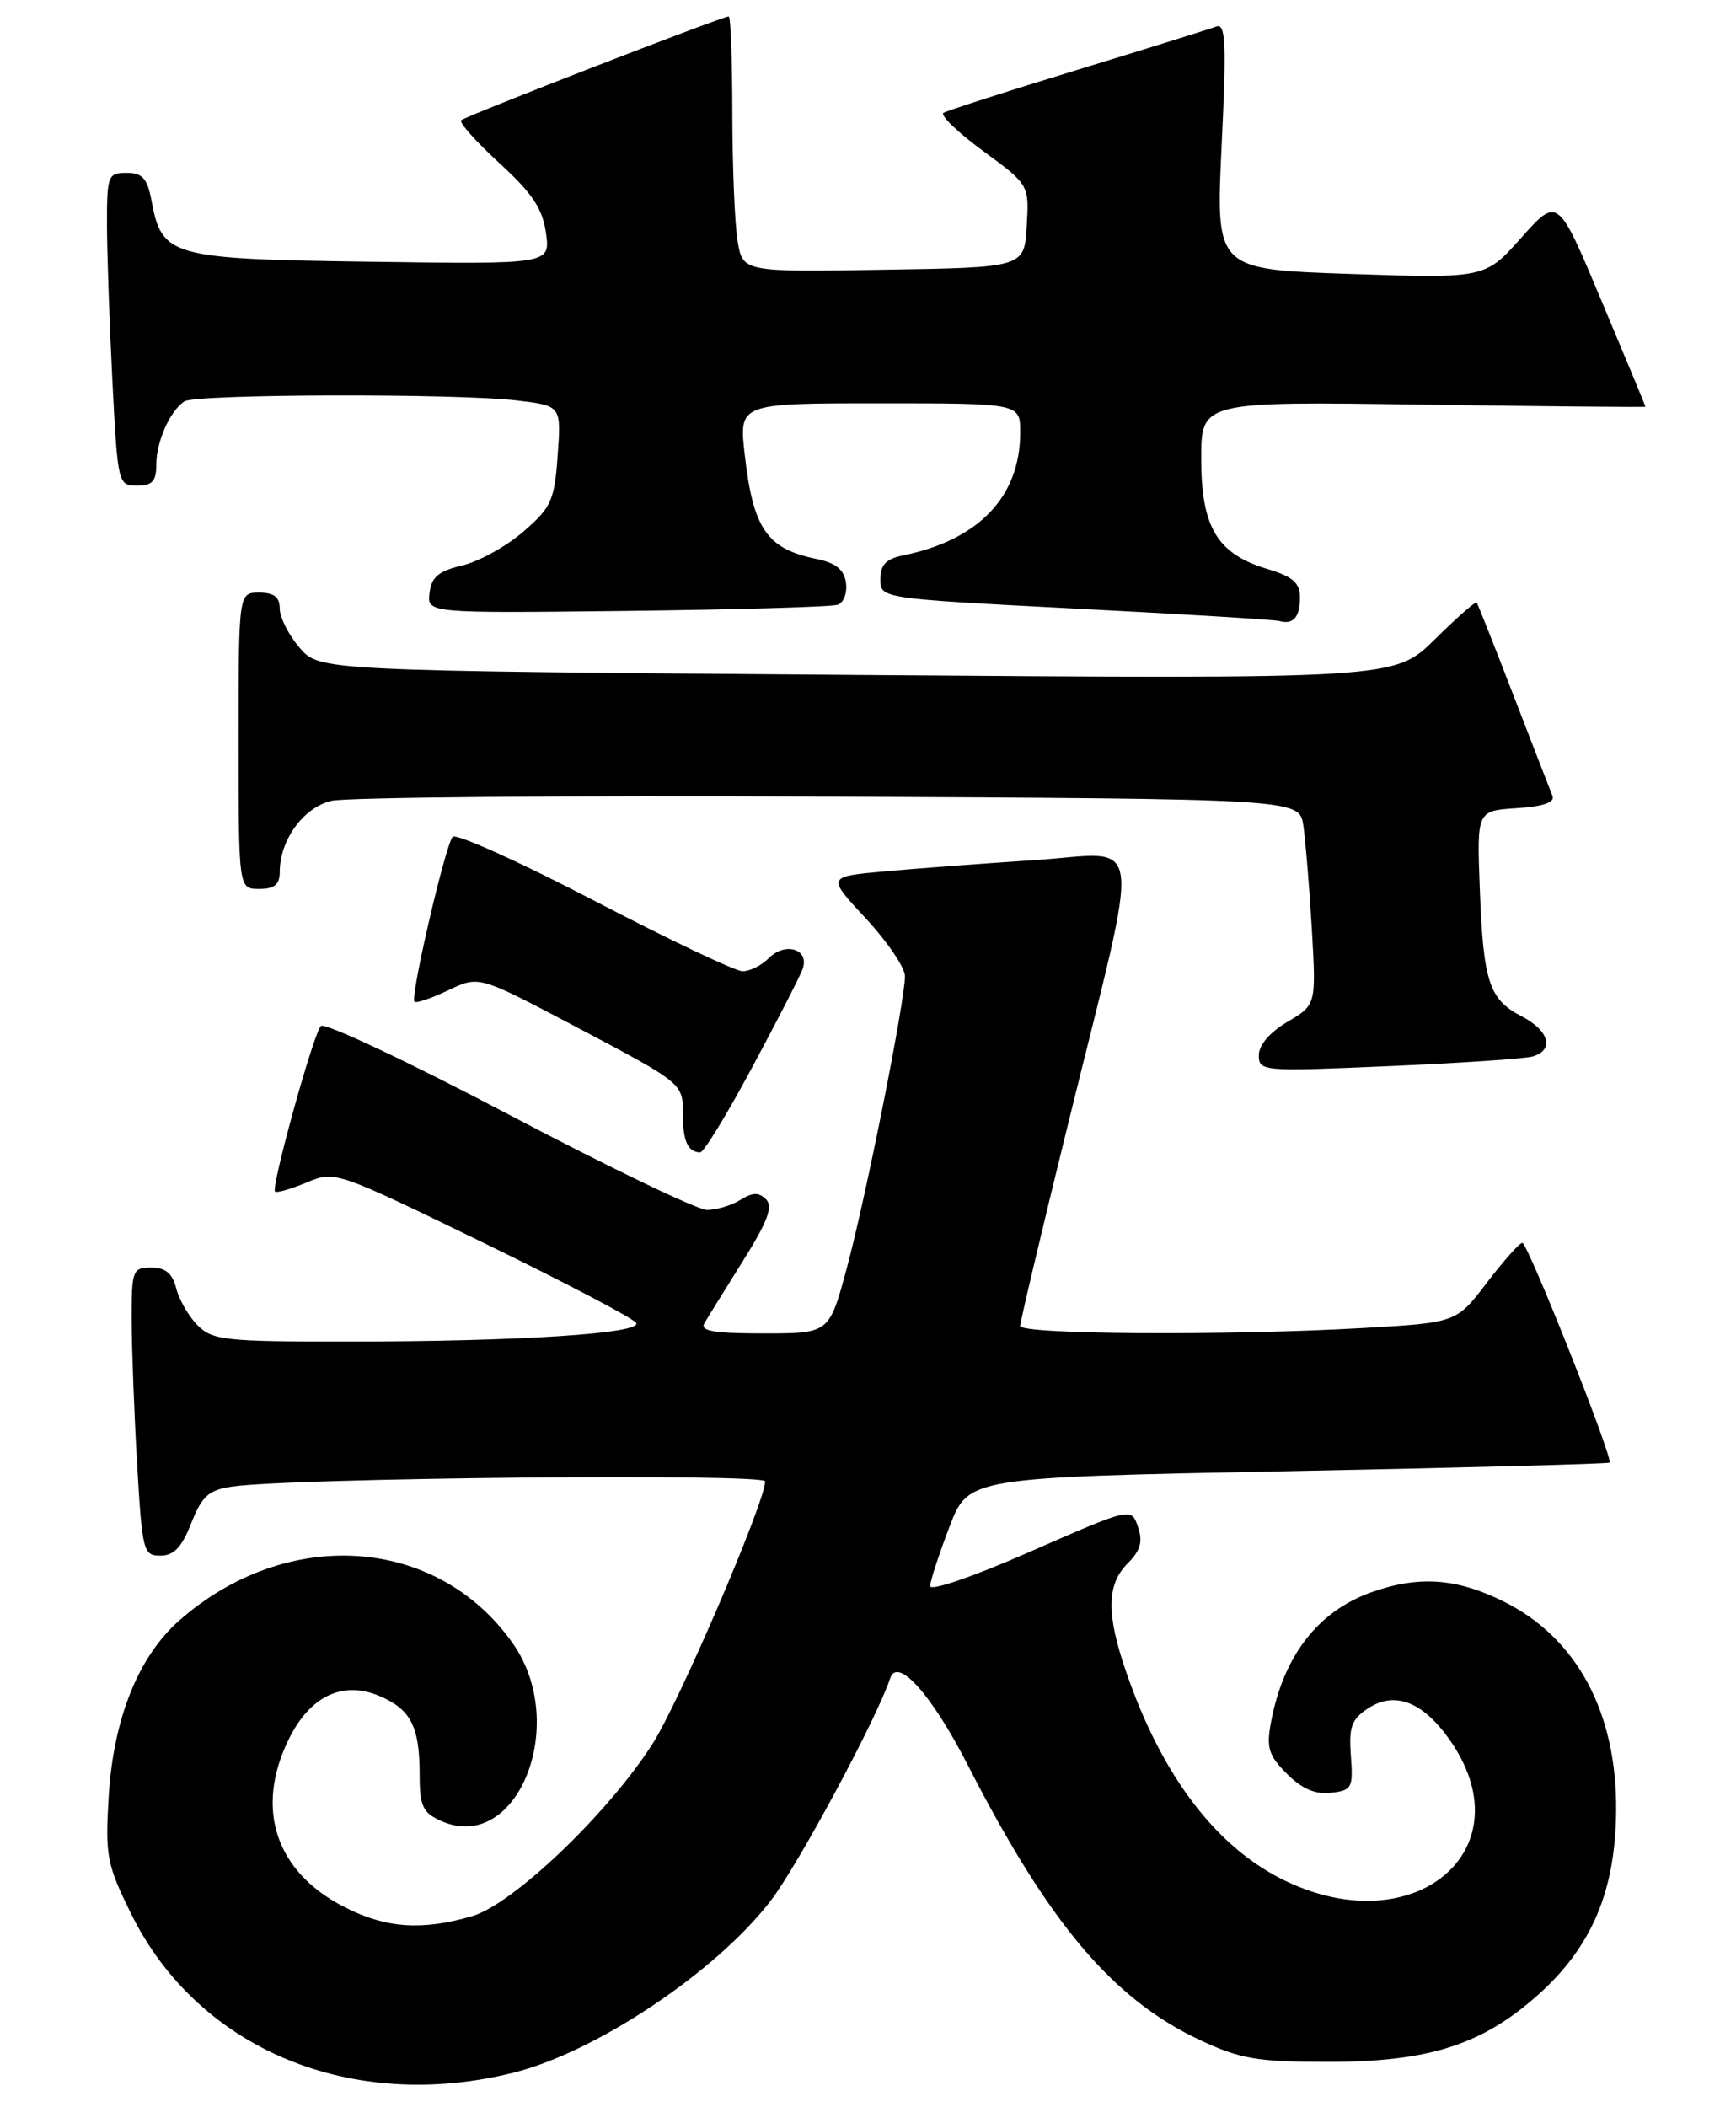 <?xml version="1.0" encoding="UTF-8" standalone="no"?>
<!DOCTYPE svg PUBLIC "-//W3C//DTD SVG 1.1//EN" "http://www.w3.org/Graphics/SVG/1.1/DTD/svg11.dtd" >
<svg xmlns="http://www.w3.org/2000/svg" xmlns:xlink="http://www.w3.org/1999/xlink" version="1.1" viewBox="0 0 211 256">
 <g >
 <path fill="currentColor"
d=" M 62.47 251.80 C 72.49 249.29 87.06 239.54 93.67 230.93 C 97.04 226.53 106.55 208.84 108.20 203.89 C 109.09 201.23 113.26 205.90 117.66 214.50 C 127.49 233.69 135.26 242.89 145.82 247.84 C 150.78 250.16 152.76 250.50 161.50 250.50 C 173.71 250.50 180.21 248.41 187.03 242.28 C 193.49 236.48 196.35 229.70 196.43 220.00 C 196.54 208.09 191.67 199.01 182.82 194.60 C 177.05 191.72 172.44 191.40 166.68 193.45 C 160.18 195.77 155.99 201.18 154.48 209.24 C 153.90 212.35 154.19 213.28 156.42 215.51 C 158.24 217.33 159.87 218.03 161.77 217.81 C 164.32 217.52 164.48 217.22 164.19 213.31 C 163.93 209.80 164.27 208.87 166.30 207.54 C 169.66 205.34 173.21 206.86 176.56 211.91 C 185.13 224.87 171.95 235.87 156.50 228.64 C 148.00 224.67 141.28 215.93 136.88 203.14 C 134.45 196.10 134.50 192.50 137.06 189.94 C 138.62 188.38 138.93 187.30 138.31 185.50 C 137.50 183.13 137.50 183.13 125.25 188.50 C 118.29 191.56 113.02 193.36 113.05 192.69 C 113.08 192.03 114.14 188.80 115.40 185.50 C 117.70 179.50 117.70 179.50 156.53 178.74 C 177.88 178.32 195.48 177.85 195.63 177.70 C 196.11 177.23 185.69 151.00 185.03 151.00 C 184.69 151.00 182.75 153.18 180.71 155.85 C 177.02 160.69 177.02 160.69 165.76 161.34 C 149.23 162.29 124.00 162.14 124.00 161.09 C 124.00 160.59 126.64 149.45 129.87 136.34 C 138.80 100.09 139.25 103.61 125.86 104.49 C 119.61 104.90 111.35 105.52 107.50 105.87 C 100.50 106.50 100.50 106.50 105.25 111.60 C 107.86 114.41 110.00 117.56 109.99 118.60 C 109.99 121.66 105.22 145.55 102.91 154.12 C 100.78 162.00 100.78 162.00 92.83 162.00 C 86.75 162.00 85.05 161.71 85.62 160.75 C 86.02 160.06 88.14 156.66 90.31 153.18 C 93.31 148.40 93.98 146.58 93.11 145.71 C 92.23 144.83 91.47 144.85 89.99 145.78 C 88.91 146.45 87.08 147.00 85.93 147.00 C 84.78 147.00 73.93 141.78 61.82 135.40 C 49.70 129.02 39.44 124.19 39.00 124.65 C 38.07 125.64 32.92 144.25 33.43 144.77 C 33.63 144.96 35.35 144.46 37.26 143.67 C 40.71 142.22 40.84 142.27 58.72 150.97 C 68.62 155.79 76.99 160.17 77.32 160.72 C 78.12 162.01 63.08 162.99 42.25 162.99 C 27.40 163.00 25.83 162.83 24.03 161.03 C 22.94 159.94 21.77 157.91 21.42 156.53 C 20.96 154.71 20.12 154.00 18.39 154.00 C 16.12 154.00 16.00 154.32 16.00 160.25 C 16.01 163.69 16.30 171.56 16.66 177.75 C 17.28 188.47 17.41 189.00 19.50 189.00 C 21.13 189.00 22.10 187.98 23.24 185.07 C 24.53 181.79 25.35 181.04 28.14 180.62 C 35.13 179.55 93.00 178.98 93.00 179.98 C 93.00 182.45 82.56 206.79 79.32 211.85 C 73.91 220.33 62.36 231.35 57.38 232.80 C 51.31 234.57 46.96 234.27 41.97 231.75 C 33.55 227.50 30.95 219.86 35.04 211.42 C 37.61 206.11 41.57 204.17 46.04 206.02 C 49.89 207.61 51.00 209.72 51.00 215.46 C 51.00 219.40 51.36 220.21 53.54 221.20 C 62.80 225.42 69.27 209.54 62.33 199.66 C 53.16 186.62 34.91 185.36 21.81 196.86 C 16.82 201.24 13.78 208.81 13.21 218.27 C 12.78 225.45 12.98 226.51 15.91 232.46 C 24.04 248.98 42.75 256.75 62.47 251.80 Z  M 91.38 129.75 C 94.41 124.11 97.18 118.72 97.54 117.76 C 98.46 115.35 95.49 114.37 93.45 116.40 C 92.58 117.28 91.14 118.00 90.26 118.00 C 89.39 118.00 81.26 114.14 72.21 109.42 C 63.16 104.71 55.42 101.22 55.02 101.67 C 54.12 102.68 49.83 121.17 50.37 121.70 C 50.58 121.91 52.43 121.29 54.48 120.31 C 58.20 118.54 58.20 118.54 69.35 124.41 C 83.18 131.70 83.00 131.56 83.00 135.46 C 83.00 138.65 83.63 140.00 85.11 140.00 C 85.54 140.00 88.36 135.39 91.38 129.75 Z  M 186.25 128.36 C 188.95 127.60 188.32 125.22 184.96 123.48 C 180.98 121.42 180.29 119.33 179.86 107.97 C 179.50 98.50 179.50 98.50 184.33 98.19 C 187.59 97.98 189.01 97.49 188.69 96.69 C 188.42 96.04 186.30 90.55 183.96 84.50 C 181.63 78.45 179.61 73.37 179.48 73.20 C 179.34 73.04 177.04 75.06 174.37 77.70 C 169.50 82.50 169.50 82.50 104.16 82.00 C 38.83 81.50 38.83 81.50 36.41 78.69 C 35.09 77.15 34.00 75.01 34.00 73.94 C 34.00 72.54 33.31 72.00 31.50 72.00 C 29.00 72.00 29.00 72.00 29.00 90.00 C 29.00 108.00 29.00 108.00 31.50 108.00 C 33.35 108.00 34.00 107.47 34.00 105.95 C 34.00 102.08 36.85 98.13 40.25 97.30 C 42.04 96.86 69.24 96.63 100.71 96.78 C 157.92 97.06 157.92 97.06 158.41 100.28 C 158.67 102.05 159.14 107.68 159.44 112.79 C 159.98 122.08 159.98 122.08 156.49 124.14 C 154.35 125.40 153.00 126.97 153.00 128.20 C 153.00 130.16 153.42 130.19 168.75 129.53 C 177.41 129.16 185.29 128.63 186.25 128.36 Z  M 158.00 72.60 C 158.00 70.81 157.15 70.06 154.05 69.13 C 147.95 67.30 146.00 64.07 146.00 55.75 C 146.00 48.77 146.00 48.77 173.00 49.16 C 187.85 49.37 200.00 49.49 200.00 49.41 C 200.00 49.34 197.60 43.57 194.67 36.59 C 189.35 23.90 189.35 23.90 184.92 28.86 C 180.50 33.83 180.50 33.83 164.13 33.28 C 147.76 32.73 147.76 32.73 148.48 17.72 C 149.08 5.30 148.97 2.80 147.85 3.22 C 147.11 3.50 139.53 5.86 131.00 8.47 C 122.47 11.07 115.13 13.43 114.68 13.71 C 114.23 13.98 116.39 16.06 119.47 18.33 C 125.09 22.45 125.09 22.45 124.79 27.47 C 124.50 32.50 124.50 32.50 107.38 32.77 C 90.27 33.05 90.27 33.05 89.65 29.27 C 89.30 27.20 89.02 20.21 89.01 13.75 C 89.00 7.29 88.81 2.00 88.57 2.00 C 87.78 2.00 56.56 14.11 56.05 14.61 C 55.78 14.89 57.87 17.22 60.69 19.81 C 64.69 23.46 65.94 25.34 66.36 28.30 C 66.89 32.11 66.89 32.11 45.05 31.80 C 20.66 31.46 19.69 31.19 18.41 24.36 C 17.90 21.66 17.31 21.00 15.39 21.00 C 13.12 21.00 13.00 21.33 13.00 27.25 C 13.01 30.69 13.30 39.24 13.66 46.25 C 14.30 58.77 14.35 59.00 16.65 59.00 C 18.51 59.00 19.00 58.46 19.00 56.43 C 19.00 53.65 20.65 49.94 22.40 48.77 C 23.76 47.86 55.50 47.78 62.86 48.66 C 68.22 49.30 68.22 49.30 67.78 55.33 C 67.39 60.82 67.01 61.65 63.60 64.60 C 61.54 66.38 58.20 68.22 56.18 68.70 C 53.30 69.38 52.44 70.10 52.21 72.03 C 51.91 74.50 51.91 74.50 76.21 74.22 C 89.57 74.06 101.09 73.73 101.82 73.47 C 102.55 73.22 103.00 72.01 102.82 70.79 C 102.59 69.20 101.59 68.39 99.26 67.91 C 93.22 66.69 91.54 64.27 90.52 55.25 C 89.80 49.00 89.80 49.00 106.90 49.00 C 124.00 49.00 124.00 49.00 124.00 52.53 C 124.00 60.33 118.98 65.60 109.75 67.48 C 107.69 67.90 107.00 68.63 107.00 70.38 C 107.00 72.71 107.00 72.71 130.75 73.94 C 143.81 74.61 154.95 75.29 155.50 75.45 C 157.18 75.92 158.00 74.99 158.00 72.60 Z "/>
</g>
</svg>